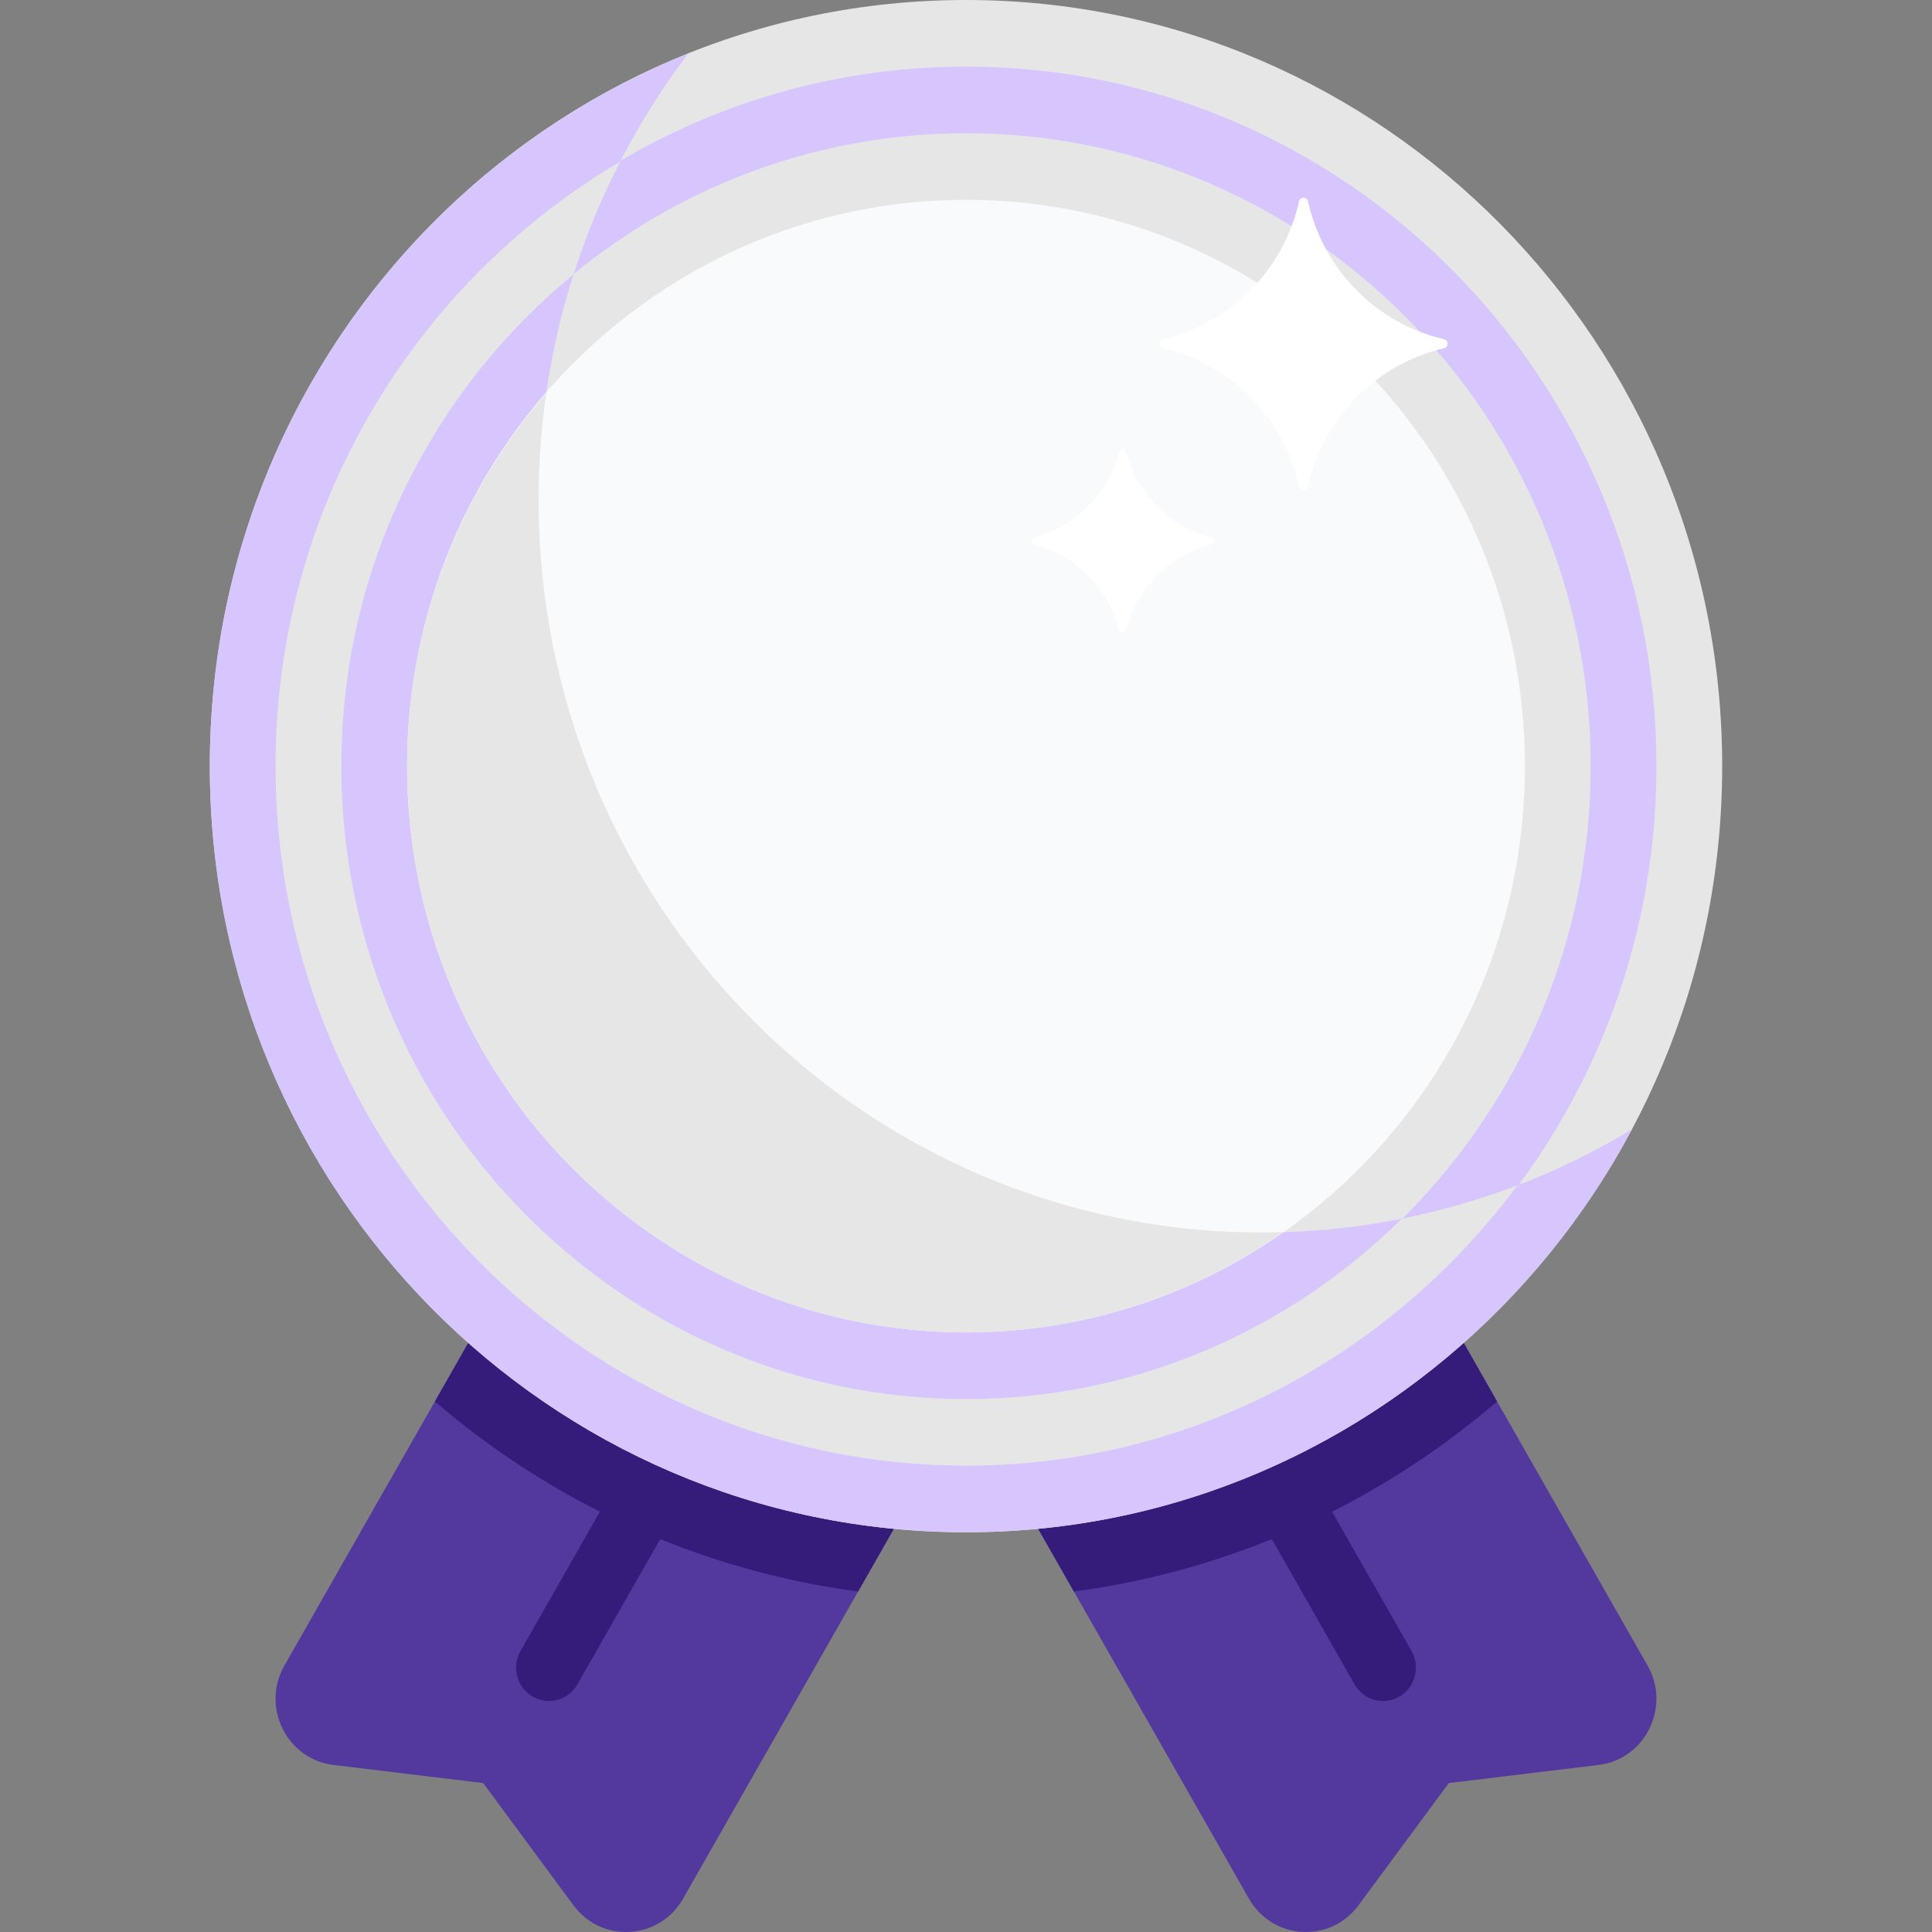 <svg width="77" height="77" viewBox="0 0 77 77" fill="none" xmlns="http://www.w3.org/2000/svg">
<rect x="0" y="0" width="77" height="77" fill="#808080" stroke="none"/>
<path d="M63.704 70.343L57.742 71.064L54.144 75.935C53.017 77.462 50.717 77.323 49.776 75.672L32.108 44.668L47.995 35.375L65.663 66.379C66.604 68.03 65.572 70.118 63.704 70.343Z" fill="#53389E"/>
<path d="M55.776 67.615C55.15 67.981 54.348 67.764 53.986 67.129L40.883 44.134C40.521 43.499 40.736 42.687 41.362 42.321C41.989 41.954 42.791 42.172 43.152 42.807L56.256 65.801C56.618 66.436 56.403 67.248 55.776 67.615Z" fill="#351C7A"/>
<path d="M13.295 70.343L19.258 71.064L22.855 75.935C23.982 77.462 26.283 77.323 27.223 75.672L44.891 44.668L29.004 35.375L11.336 66.379C10.395 68.03 11.427 70.118 13.295 70.343Z" fill="#53389E"/>
<path d="M59.667 55.856L47.995 35.374H29.004L17.333 55.856C22.011 59.874 27.815 62.581 34.2 63.43L38.5 55.884L42.8 63.43C49.185 62.581 54.989 59.874 59.667 55.856Z" fill="#351C7A"/>
<path d="M21.224 67.614C21.851 67.981 22.652 67.763 23.014 67.129L36.117 44.134C36.479 43.499 36.264 42.687 35.638 42.321C35.011 41.954 34.209 42.172 33.848 42.807L20.744 65.801C20.382 66.436 20.597 67.248 21.224 67.614Z" fill="#351C7A"/>
<path d="M38.5 61.069C55.145 61.069 68.638 47.398 68.638 30.534C68.638 13.671 55.145 0 38.5 0C21.855 0 8.362 13.671 8.362 30.534C8.362 47.398 21.855 61.069 38.5 61.069Z" fill="#E6E6E6"/>
<path d="M50.293 49.121C34.372 49.121 21.466 36.044 21.466 19.914C21.466 13.223 23.692 7.061 27.427 2.137C16.264 6.609 8.362 17.633 8.362 30.534C8.362 47.398 21.855 61.069 38.5 61.069C49.975 61.069 59.95 54.57 65.041 45.009C60.726 47.618 55.684 49.121 50.293 49.121Z" fill="#D7C6FE"/>
<path d="M38.501 58.414C23.328 58.414 10.983 45.907 10.983 30.534C10.983 15.162 23.328 2.655 38.501 2.655C53.673 2.655 66.018 15.162 66.018 30.534C66.018 45.907 53.673 58.414 38.501 58.414ZM38.501 5.31C24.773 5.31 13.604 16.626 13.604 30.534C13.604 44.443 24.773 55.759 38.501 55.759C52.228 55.759 63.397 44.443 63.397 30.534C63.397 16.626 52.228 5.31 38.501 5.31Z" fill="#D7C6FE"/>
<path d="M38.501 53.103C50.803 53.103 60.776 42.999 60.776 30.534C60.776 18.07 50.803 7.965 38.501 7.965C26.198 7.965 16.225 18.07 16.225 30.534C16.225 42.999 26.198 53.103 38.501 53.103Z" fill="#F9FAFB"/>
<path d="M50.294 49.121C34.373 49.121 21.466 36.044 21.466 19.914C21.466 18.47 21.574 17.052 21.773 15.664C18.329 19.637 16.225 24.831 16.225 30.535C16.225 42.999 26.198 53.103 38.501 53.103C43.203 53.103 47.559 51.619 51.154 49.099C50.867 49.107 50.582 49.121 50.294 49.121Z" fill="#E6E6E6"/>
<path d="M55.871 48.569C51.381 53.01 45.255 55.759 38.5 55.759C24.772 55.759 13.603 44.443 13.603 30.535C13.603 22.627 17.22 15.565 22.859 10.936C23.356 9.376 23.98 7.876 24.717 6.443C16.52 11.276 10.982 20.253 10.982 30.535C10.982 45.907 23.327 58.414 38.5 58.414C47.484 58.414 55.452 54.008 60.478 47.239C58.996 47.806 57.458 48.254 55.871 48.569Z" fill="#E6E6E6"/>
<path d="M57.545 13.517C54.858 12.896 52.744 10.754 52.131 8.032C52.085 7.827 51.818 7.827 51.772 8.032C51.159 10.754 49.044 12.896 46.358 13.517C46.156 13.564 46.156 13.835 46.358 13.882C49.044 14.502 51.159 16.645 51.772 19.366C51.818 19.571 52.085 19.571 52.131 19.366C52.744 16.645 54.859 14.502 57.545 13.882C57.747 13.835 57.747 13.564 57.545 13.517Z" fill="white"/>
<path d="M48.235 21.407C46.599 20.978 45.312 19.674 44.888 18.017C44.846 17.851 44.633 17.851 44.591 18.017C44.167 19.674 42.88 20.979 41.244 21.407C41.08 21.451 41.08 21.666 41.244 21.709C42.88 22.138 44.167 23.443 44.591 25.099C44.633 25.266 44.846 25.266 44.888 25.099C45.312 23.442 46.599 22.138 48.235 21.709C48.399 21.666 48.399 21.451 48.235 21.407Z" fill="white"/>
</svg>

